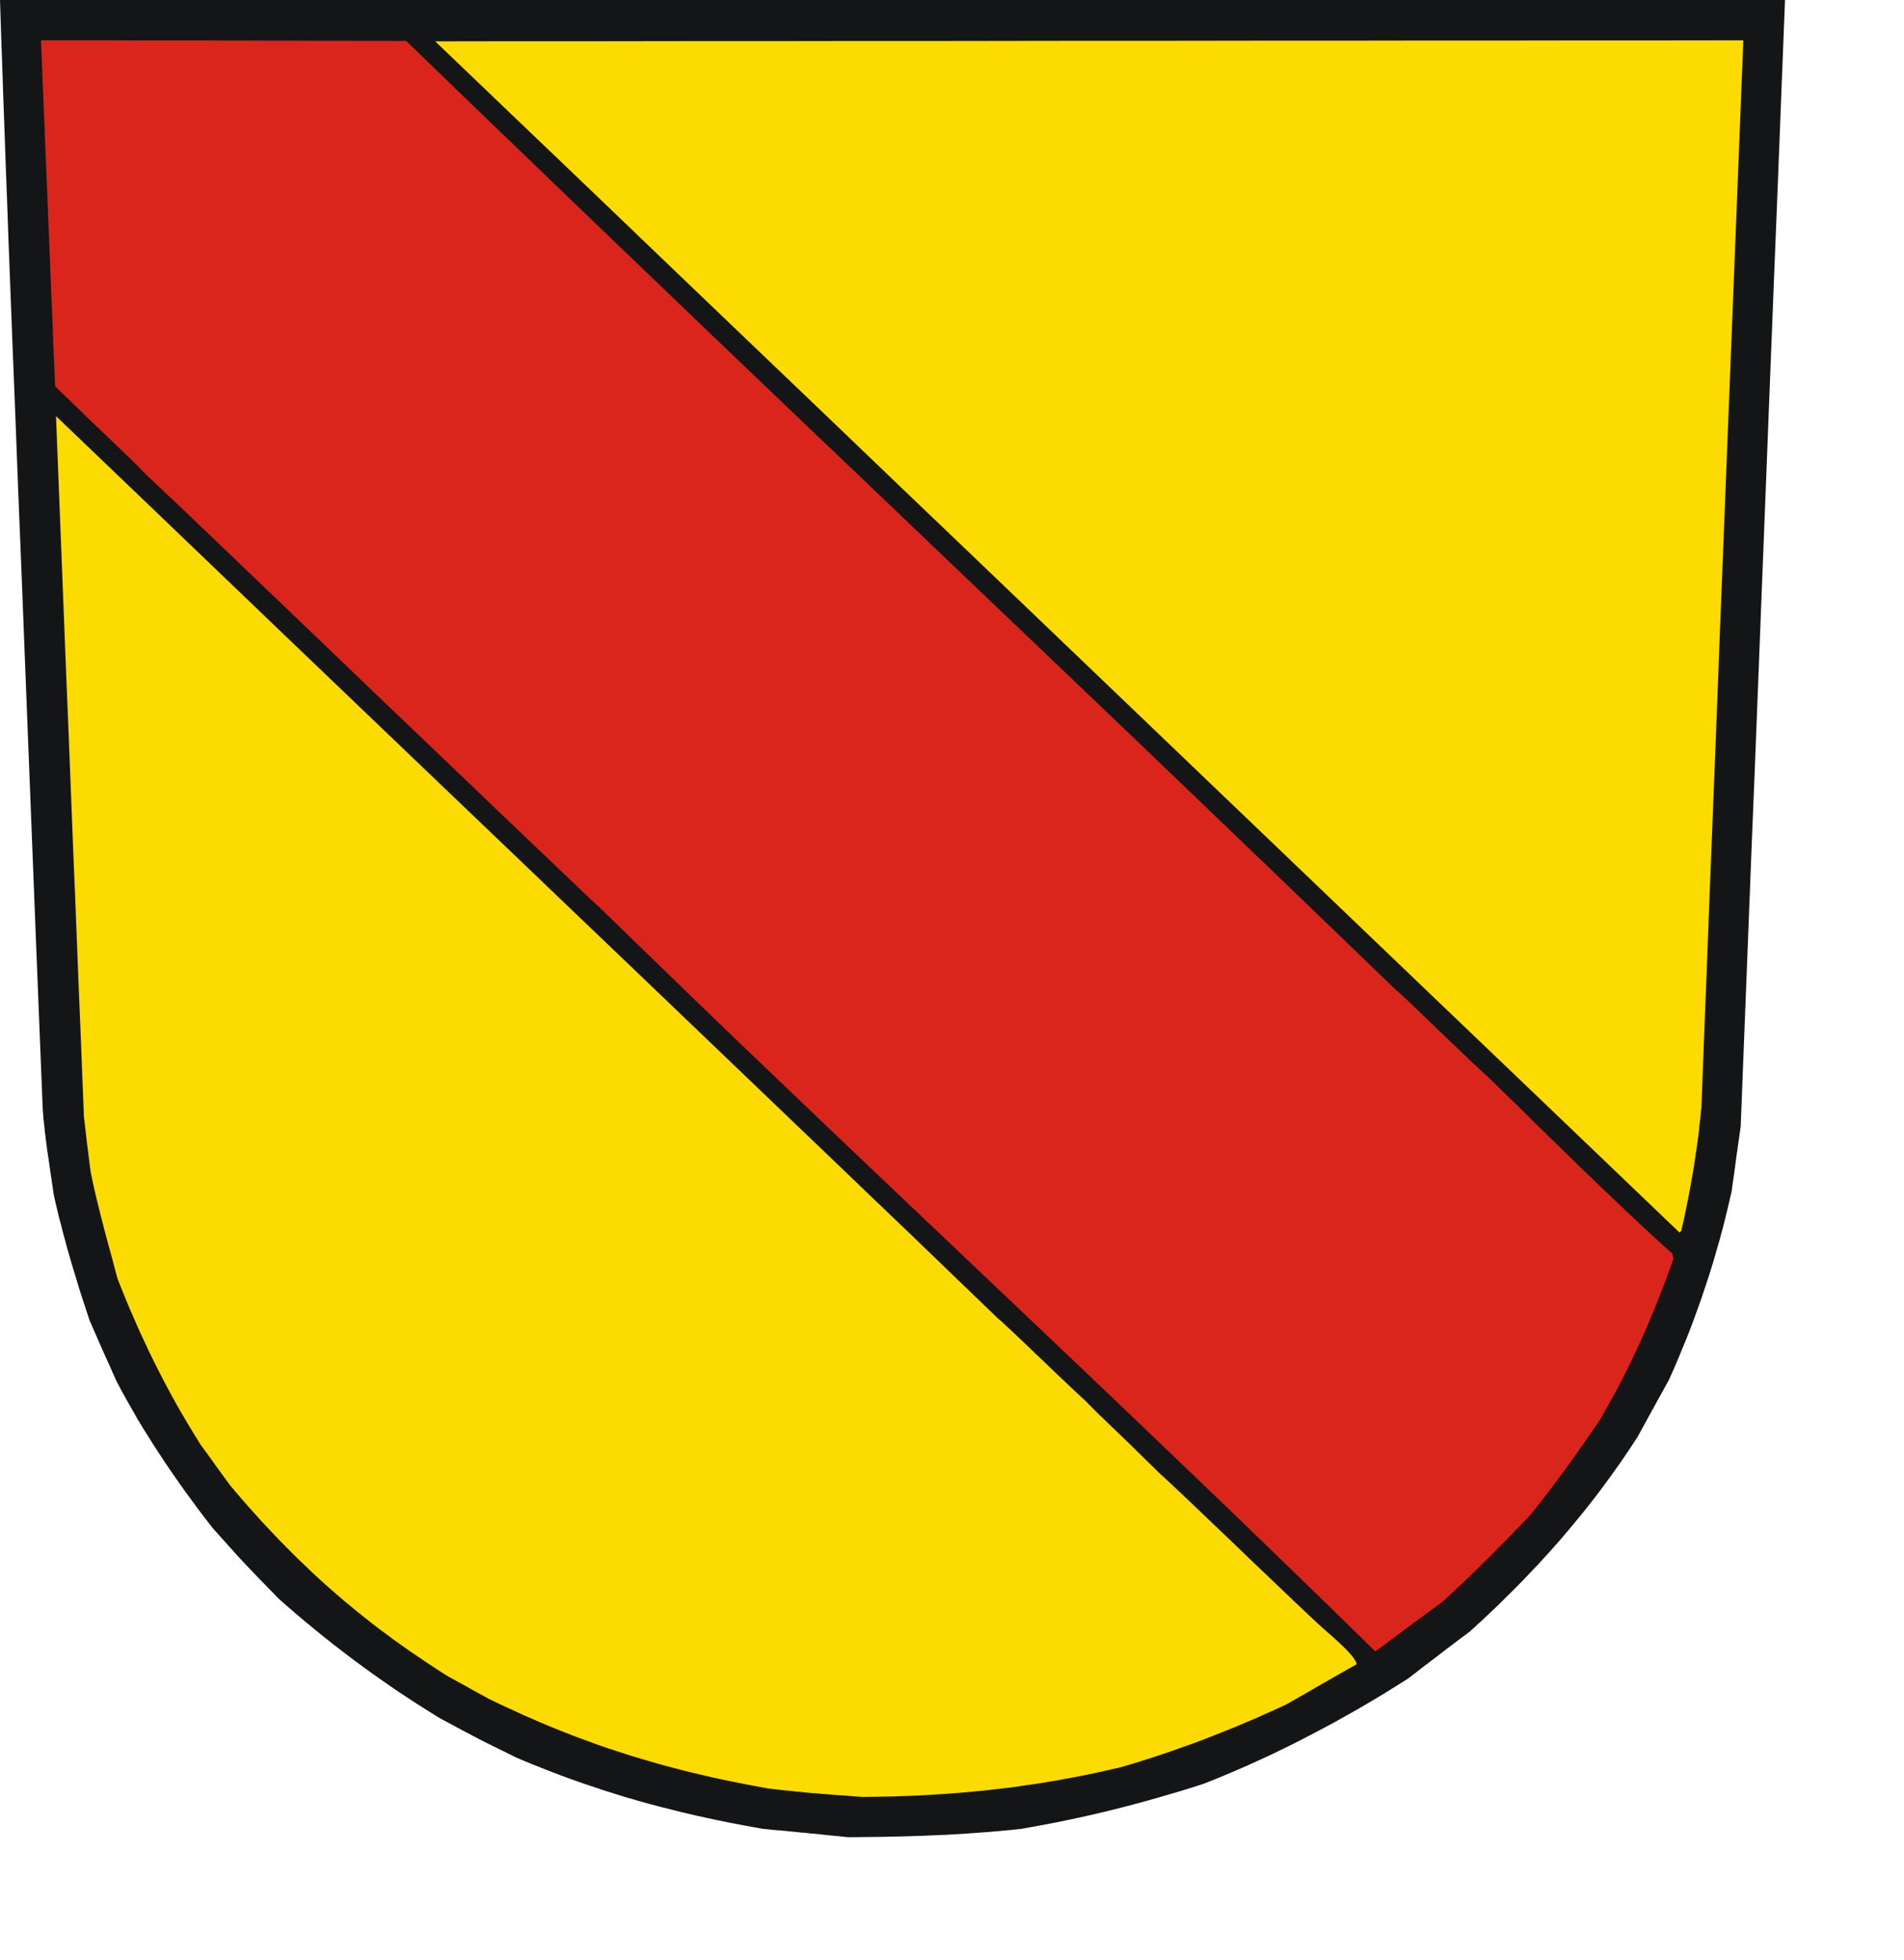 <?xml version="1.0" encoding="UTF-8" standalone="no"?>
<svg
   xmlns:dc="http://purl.org/dc/elements/1.1/"
   xmlns:cc="http://creativecommons.org/ns#"
   xmlns:rdf="http://www.w3.org/1999/02/22-rdf-syntax-ns#"
   xmlns:svg="http://www.w3.org/2000/svg"
   xmlns="http://www.w3.org/2000/svg"
   xmlns:sodipodi="http://sodipodi.sourceforge.net/DTD/sodipodi-0.dtd"
   xmlns:inkscape="http://www.inkscape.org/namespaces/inkscape"
   width="168.68mm"
   height="173.58mm"
   id="svg2508"
   sodipodi:version="0.32"
   inkscape:version="0.45.1+0.46pre1+devel"
   inkscape:output_extension="org.inkscape.output.svg.inkscape"
   sodipodi:docname="Neuenburg am Rhein bis 1973.svg">
  <defs
     id="defs2519">
    <inkscape:perspective
       sodipodi:type="inkscape:persp3d"
       inkscape:vp_x="-50 : 600 : 1"
       inkscape:vp_y="0 : 1000 : 0"
       inkscape:vp_z="700 : 600 : 1"
       inkscape:persp3d-origin="300 : 400 : 1"
       id="perspective2523" />
  </defs>
  <sodipodi:namedview
     inkscape:window-height="664"
     inkscape:window-width="640"
     inkscape:pageshadow="2"
     inkscape:pageopacity="0.0"
     guidetolerance="10.0"
     gridtolerance="10.0"
     objecttolerance="10.0"
     borderopacity="1.0"
     bordercolor="#666666"
     pagecolor="#ffffff"
     id="base"
     showgrid="false"
     inkscape:zoom="0.78693142"
     inkscape:cx="298.8425"
     inkscape:cy="307.52362"
     inkscape:window-x="88"
     inkscape:window-y="70"
     inkscape:current-layer="svg2508" />
<!-- EMR_GDICOMMENT --><!-- EMR_SETMAPMODE --><!-- EMR_SETVIEWPORTEXTEX --><!-- EMR_SETWINDOWEXTEX --><!-- EMR_SETWINDOWEXTEX --><!-- EMR_SETWINDOWEXTEX --><!-- EMR_SETWINDOWEXTEX -->  <path
     style="fill:#131516;fill-rule:evenodd;fill-opacity:1;stroke:none;"
     d="  M 282.2 614.855   L 280.432 614.663   L 278.625 614.509   L 276.818 614.317   L 275.05 614.125   L 273.244 613.932   L 271.476 613.779   L 269.669 613.587   L 267.901 613.433   L 266.095 613.241   L 264.327 613.087   L 262.559 612.895   L 260.752 612.741   L 258.984 612.587   L 257.216 612.395   L 255.448 612.241   L 249.913 611.242   L 244.417 610.204   L 239.036 609.089   L 233.693 607.936   L 228.427 606.706   L 223.238 605.399   L 220.625 604.745   L 218.049 604.053   L 215.474 603.361   L 212.937 602.631   L 210.362 601.901   L 207.825 601.132   L 205.288 600.325   L 202.79 599.556   L 200.253 598.71   L 197.755 597.864   L 195.218 597.019   L 192.72 596.135   L 190.221 595.25   L 187.723 594.328   L 185.225 593.367   L 182.726 592.406   L 180.228 591.406   L 177.691 590.407   L 175.193 589.369   L 172.694 588.293   L 168.582 586.255   L 165.353 584.679   L 162.663 583.334   L 160.241 582.104   L 157.781 580.797   L 154.975 579.336   L 151.554 577.491   L 147.173 575.146   L 143.483 572.84   L 139.831 570.533   L 136.218 568.188   L 132.682 565.843   L 129.185 563.422   L 125.764 561.038   L 122.343 558.578   L 118.999 556.118   L 115.655 553.581   L 112.388 551.082   L 109.121 548.507   L 105.892 545.893   L 102.702 543.279   L 99.55 540.627   L 96.437 537.936   L 93.323 535.206   L 89.403 531.17   L 86.328 528.018   L 83.83 525.404   L 81.677 523.136   L 79.563 520.868   L 77.295 518.331   L 74.528 515.256   L 71.069 511.373   L 68.724 508.337   L 66.418 505.3   L 64.189 502.263   L 61.959 499.226   L 59.807 496.189   L 57.693 493.153   L 55.617 490.116   L 53.619 487.079   L 51.62 484.042   L 49.698 480.967   L 47.776 477.93   L 45.931 474.855   L 44.163 471.741   L 42.395 468.628   L 40.666 465.514   L 39.013 462.362   L 37.86 459.825   L 36.745 457.288   L 35.592 454.751   L 34.477 452.252   L 33.363 449.715   L 32.248 447.178   L 31.133 444.641   L 30.019 442.104   L 29.135 439.413   L 28.251 436.722   L 27.367 434.031   L 26.521 431.379   L 25.714 428.688   L 24.907 426.036   L 24.1 423.383   L 23.331 420.731   L 22.562 418.117   L 21.87 415.464   L 21.14 412.85   L 20.487 410.237   L 19.795 407.661   L 19.18 405.086   L 18.565 402.51   L 17.988 399.934   L 17.489 396.436   L 17.027 393.361   L 16.643 390.67   L 16.297 388.287   L 15.99 386.25   L 15.72 384.443   L 15.528 382.828   L 15.336 381.406   L 15.182 380.099   L 15.029 378.908   L 14.913 377.716   L 14.798 376.563   L 14.644 375.371   L 14.529 374.064   L 14.414 372.642   L 14.298 371.066   L 12.146 317.48   L 10.301 270.505   L 8.687 229.566   L 7.303 194.124   L 6.073 163.641   L 5.074 137.54   L 4.19 115.36   L 3.459 96.486   L 2.844 80.379   L 2.345 66.54   L 1.883 54.355   L 1.499 43.361   L 1.115 32.982   L 0.769 22.641   L 0.384 11.84   L 0 0   L 37.36 0   L 74.72 0   L 112.08 0   L 149.402 0   L 186.762 0   L 224.122 0   L 261.482 0   L 298.843 0   L 336.203 0   L 373.563 0   L 410.923 0   L 448.245 0   L 485.605 0   L 522.965 0   L 560.325 0   L 597.685 0   L 596.763 23.564   L 595.84 47.128   L 594.918 70.692   L 593.957 94.294   L 593.034 117.858   L 592.112 141.422   L 591.189 164.986   L 590.267 188.55   L 589.344 212.114   L 588.422 235.717   L 587.499 259.281   L 586.538 282.845   L 585.616 306.409   L 584.694 329.973   L 583.771 353.537   L 582.849 377.139   L 582.464 379.83   L 582.08 382.521   L 581.696 385.212   L 581.311 387.941   L 580.965 390.632   L 580.581 393.361   L 580.196 396.09   L 579.812 398.82   L 578.89 402.856   L 577.929 406.854   L 576.929 410.852   L 575.853 414.849   L 574.7 418.847   L 573.547 422.807   L 572.317 426.766   L 571.01 430.725   L 569.703 434.646   L 568.281 438.606   L 566.859 442.526   L 565.36 446.447   L 563.784 450.33   L 562.17 454.251   L 560.517 458.133   L 558.787 462.016   L 557.481 464.361   L 556.174 466.744   L 554.867 469.089   L 553.56 471.472   L 552.253 473.855   L 550.946 476.239   L 549.64 478.622   L 548.333 481.005   L 546.834 483.312   L 545.296 485.618   L 543.759 487.886   L 542.221 490.116   L 540.645 492.345   L 539.07 494.536   L 537.494 496.689   L 535.879 498.88   L 534.265 500.994   L 532.612 503.109   L 530.96 505.223   L 529.268 507.299   L 527.577 509.374   L 525.886 511.412   L 524.156 513.449   L 522.427 515.486   L 520.659 517.485   L 518.891 519.484   L 517.084 521.445   L 515.278 523.444   L 513.433 525.366   L 511.588 527.326   L 509.743 529.248   L 507.859 531.17   L 505.937 533.092   L 504.016 534.976   L 502.094 536.898   L 500.134 538.781   L 496.175 542.51   L 492.1 546.239   L 489.487 548.161   L 486.911 550.121   L 484.298 552.082   L 481.723 554.081   L 479.147 556.041   L 476.572 558.002   L 473.997 560.001   L 471.422 561.961   L 467.271 564.575   L 463.119 567.15   L 458.93 569.649   L 454.74 572.109   L 450.512 574.493   L 446.323 576.837   L 442.056 579.105   L 437.828 581.335   L 433.562 583.526   L 429.257 585.64   L 424.952 587.716   L 420.609 589.715   L 416.227 591.675   L 411.845 593.559   L 407.425 595.404   L 402.967 597.172   L 399.123 598.403   L 395.279 599.594   L 391.474 600.709   L 387.63 601.824   L 383.825 602.9   L 380.02 603.938   L 376.215 604.937   L 372.41 605.898   L 368.604 606.821   L 364.799 607.705   L 360.994 608.551   L 357.189 609.358   L 353.384 610.127   L 349.617 610.857   L 345.812 611.549   L 342.007 612.241   L 338.355 612.625   L 334.704 612.971   L 331.052 613.279   L 327.401 613.548   L 323.749 613.817   L 320.098 614.048   L 316.485 614.24   L 312.833 614.394   L 309.22 614.548   L 305.607 614.663   L 301.994 614.778   L 298.381 614.855   L 294.768 614.932   L 291.194 614.97   L 287.581 615.009   L 284.006 615.047  z "
     id="path2510" />
  <path
     style="fill:#fcdb00;fill-rule:evenodd;fill-opacity:1;stroke:none;"
     d="  M 285.62 601.324   L 282.776 601.093   L 280.239 600.94   L 278.048 600.747   L 276.05 600.594   L 274.282 600.44   L 272.667 600.325   L 271.168 600.209   L 269.708 600.055   L 268.247 599.902   L 266.787 599.786   L 265.249 599.594   L 263.558 599.44   L 261.751 599.248   L 259.676 599.018   L 257.37 598.749   L 254.141 598.172   L 250.951 597.557   L 247.799 596.942   L 244.686 596.327   L 241.572 595.673   L 238.497 595.02   L 235.461 594.289   L 232.463 593.597   L 229.465 592.867   L 226.505 592.098   L 223.546 591.329   L 220.625 590.522   L 217.703 589.677   L 214.821 588.831   L 211.938 587.985   L 209.055 587.063   L 206.211 586.14   L 203.328 585.179   L 200.522 584.218   L 197.678 583.18   L 194.834 582.142   L 192.028 581.104   L 189.184 579.99   L 186.378 578.875   L 183.572 577.722   L 180.728 576.53   L 177.922 575.3   L 175.078 574.07   L 172.272 572.763   L 169.427 571.456   L 166.545 570.11   L 163.7 568.726   L 162.009 567.804   L 160.318 566.881   L 158.627 565.959   L 156.936 564.998   L 155.283 564.075   L 153.592 563.153   L 151.9 562.23   L 150.209 561.308   L 147.442 559.578   L 144.751 557.809   L 142.099 556.041   L 139.485 554.273   L 136.872 552.505   L 134.335 550.698   L 131.837 548.93   L 129.377 547.085   L 126.917 545.278   L 124.534 543.433   L 122.151 541.549   L 119.806 539.704   L 117.5 537.782   L 115.194 535.898   L 112.926 533.938   L 110.697 531.977   L 108.467 530.017   L 106.276 528.018   L 104.124 526.019   L 101.972 523.943   L 99.819 521.906   L 97.705 519.792   L 95.591 517.678   L 93.477 515.525   L 91.402 513.334   L 89.326 511.143   L 87.25 508.913   L 85.213 506.645   L 83.138 504.339   L 81.101 501.994   L 79.064 499.611   L 77.026 497.227   L 75.796 495.536   L 74.566 493.844   L 73.337 492.153   L 72.107 490.462   L 70.915 488.77   L 69.685 487.079   L 68.455 485.388   L 67.225 483.735   L 65.073 480.237   L 62.959 476.777   L 60.922 473.317   L 58.961 469.896   L 57.078 466.475   L 55.233 463.015   L 53.465 459.594   L 51.735 456.173   L 50.044 452.752   L 48.43 449.292   L 46.815 445.832   L 45.278 442.334   L 43.741 438.836   L 42.242 435.261   L 40.781 431.686   L 39.359 428.073   L 38.705 425.69   L 38.09 423.345   L 37.475 421.038   L 36.86 418.77   L 36.245 416.502   L 35.63 414.273   L 35.054 412.082   L 34.477 409.852   L 33.901 407.661   L 33.363 405.47   L 32.825 403.317   L 32.287 401.126   L 31.787 398.973   L 31.287 396.782   L 30.826 394.591   L 30.365 392.4   L 30.057 390.055   L 29.75 387.71   L 29.481 385.366   L 29.173 383.059   L 28.904 380.714   L 28.635 378.408   L 28.366 376.063   L 28.097 373.757   L 27.52 359.111   L 26.944 344.465   L 26.329 329.781   L 25.752 315.135   L 25.176 300.489   L 24.561 285.843   L 23.984 271.197   L 23.408 256.552   L 22.831 241.867   L 22.216 227.222   L 21.64 212.576   L 21.063 197.93   L 20.487 183.284   L 19.91 168.6   L 19.333 153.954   L 18.757 139.308   L 57.578 176.48   L 91.863 209.347   L 122.112 238.292   L 148.71 263.74   L 172.079 286.074   L 192.604 305.717   L 210.746 323.054   L 226.89 338.507   L 241.457 352.461   L 254.871 365.3   L 267.555 377.447   L 279.932 389.286   L 292.385 401.241   L 305.377 413.658   L 319.252 427.035   L 334.473 441.681   L 335.203 442.257   L 336.356 443.334   L 337.932 444.794   L 339.777 446.524   L 341.93 448.562   L 344.236 450.753   L 346.657 453.098   L 349.156 455.442   L 351.616 457.826   L 353.999 460.094   L 356.228 462.208   L 358.265 464.13   L 359.995 465.783   L 361.378 467.052   L 362.339 467.936   L 362.801 468.32   L 365.491 471.049   L 367.836 473.394   L 370.103 475.547   L 372.487 477.853   L 375.254 480.506   L 378.675 483.812   L 382.98 488.04   L 388.438 493.383   L 389.437 494.267   L 391.397 496.074   L 394.165 498.688   L 397.624 501.955   L 401.621 505.761   L 406.041 509.989   L 410.731 514.449   L 415.535 519.061   L 420.378 523.713   L 425.067 528.172   L 429.488 532.4   L 433.485 536.206   L 436.944 539.473   L 439.712 542.087   L 441.672 543.894   L 442.633 544.778   L 443.555 545.585   L 445.054 546.892   L 446.938 548.584   L 448.975 550.467   L 449.974 551.428   L 450.935 552.389   L 451.819 553.35   L 452.626 554.273   L 452.972 554.696   L 453.28 555.119   L 453.549 555.503   L 453.779 555.887   L 453.972 556.233   L 454.125 556.579   L 454.202 556.887   L 454.241 557.156   L 451.281 558.809   L 448.321 560.5   L 445.362 562.192   L 442.402 563.883   L 439.481 565.574   L 436.521 567.266   L 433.562 568.957   L 430.602 570.649   L 427.181 572.225   L 423.722 573.762   L 420.301 575.3   L 416.842 576.761   L 413.383 578.221   L 409.924 579.605   L 406.464 580.989   L 403.005 582.334   L 399.546 583.641   L 396.048 584.871   L 392.589 586.102   L 389.091 587.293   L 385.593 588.446   L 382.096 589.561   L 378.598 590.638   L 375.062 591.675   L 372.294 592.29   L 369.565 592.906   L 366.836 593.521   L 364.107 594.097   L 361.378 594.635   L 358.688 595.135   L 355.997 595.635   L 353.307 596.135   L 350.655 596.557   L 347.964 597.019   L 345.312 597.403   L 342.66 597.787   L 340.008 598.172   L 337.356 598.518   L 334.704 598.825   L 332.051 599.133   L 329.399 599.44   L 326.747 599.671   L 324.095 599.94   L 321.405 600.171   L 316.1 600.555   L 310.719 600.901   L 305.338 601.17   L 299.88 601.362   L 294.384 601.478   L 288.849 601.555  z "
     id="path2512" />
  <path
     style="fill:#da251d;fill-rule:evenodd;fill-opacity:1;stroke:none;"
     d="  M 452.434 544.97   L 444.362 537.052   L 436.252 529.171   L 428.142 521.329   L 411.922 505.646   L 395.625 490.039   L 379.367 474.471   L 363.07 458.941   L 346.773 443.449   L 330.476 427.996   L 314.217 412.543   L 297.958 397.128   L 281.7 381.675   L 265.518 366.222   L 249.337 350.769   L 233.232 335.278   L 217.165 319.709   L 201.137 304.141   L 199.023 302.219   L 193.95 297.414   L 186.301 290.11   L 176.5 280.769   L 165.007 269.814   L 152.246 257.589   L 138.64 244.597   L 124.611 231.181   L 110.62 217.765   L 97.052 204.772   L 84.406 192.664   L 73.029 181.785   L 63.382 172.559   L 55.886 165.448   L 51.005 160.835   L 49.122 159.105   L 47.738 157.683   L 46.47 156.376   L 45.24 155.146   L 44.01 153.954   L 42.78 152.724   L 41.473 151.494   L 40.128 150.187   L 38.629 148.765   L 37.014 147.189   L 35.169 145.459   L 33.132 143.498   L 30.826 141.307   L 28.251 138.808   L 25.368 136.002   L 22.101 132.85   L 18.449 129.314   L 18.142 122.048   L 17.834 114.822   L 17.565 107.556   L 17.258 100.33   L 16.95 93.064   L 16.681 85.838   L 16.374 78.611   L 16.066 71.345   L 15.797 64.119   L 15.49 56.892   L 15.182 49.665   L 14.913 42.438   L 14.606 35.173   L 14.298 27.946   L 14.029 20.719   L 13.722 13.493   L 21.332 13.493   L 28.981 13.493   L 36.63 13.493   L 44.279 13.531   L 51.889 13.531   L 59.538 13.531   L 67.187 13.531   L 74.836 13.569   L 82.484 13.569   L 90.133 13.608   L 97.782 13.608   L 105.431 13.646   L 113.08 13.646   L 120.729 13.685   L 128.377 13.685   L 136.026 13.723   L 156.551 33.559   L 177.115 53.355   L 197.717 73.191   L 218.357 92.987   L 239.036 112.823   L 259.753 132.62   L 280.508 152.416   L 301.302 172.252   L 322.058 192.087   L 342.852 211.922   L 363.646 231.757   L 384.44 251.631   L 405.196 271.543   L 425.951 291.456   L 446.669 311.406   L 467.386 331.357   L 468.078 331.933   L 469.231 333.01   L 470.807 334.47   L 472.728 336.277   L 474.919 338.391   L 477.302 340.659   L 479.878 343.119   L 482.453 345.618   L 485.067 348.117   L 487.642 350.577   L 490.063 352.883   L 492.254 354.998   L 494.214 356.804   L 495.829 358.303   L 497.02 359.418   L 497.751 360.033   L 501.479 363.685   L 505.284 367.414   L 509.089 371.104   L 512.894 374.871   L 516.738 378.638   L 520.62 382.406   L 524.464 386.173   L 528.384 389.978   L 532.266 393.746   L 536.187 397.513   L 540.146 401.28   L 544.105 405.047   L 548.064 408.776   L 552.023 412.466   L 556.02 416.118   L 560.017 419.731   L 560.094 420.077   L 560.171 420.5   L 560.286 420.885   L 560.363 421.307   L 559.095 424.882   L 557.788 428.419   L 556.443 431.955   L 555.098 435.415   L 553.675 438.913   L 552.253 442.334   L 550.754 445.794   L 549.255 449.177   L 547.679 452.559   L 546.065 455.942   L 544.412 459.325   L 542.721 462.669   L 540.953 466.014   L 539.108 469.319   L 537.225 472.664   L 535.303 475.97   L 533.881 478.007   L 532.497 480.006   L 531.113 482.005   L 529.73 484.004   L 528.346 485.964   L 526.962 487.886   L 525.578 489.847   L 524.195 491.769   L 522.773 493.691   L 521.35 495.613   L 519.928 497.496   L 518.506 499.418   L 517.046 501.302   L 515.585 503.186   L 514.086 505.108   L 512.587 506.991   L 510.742 508.913   L 508.897 510.835   L 507.091 512.719   L 505.284 514.564   L 503.478 516.409   L 501.671 518.216   L 499.865 520.061   L 498.058 521.868   L 496.252 523.636   L 494.407 525.443   L 492.6 527.211   L 490.755 528.979   L 488.872 530.747   L 486.988 532.554   L 485.067 534.322   L 483.106 536.129   L 480.3 538.205   L 477.456 540.281   L 474.65 542.356   L 471.806 544.432   L 469 546.546   L 466.156 548.661   L 463.35 550.775   L 460.506 552.851  z "
     id="path2514" />
  <path
     style="fill:#fcdb00;fill-rule:evenodd;fill-opacity:1;stroke:none;"
     d="  M 536.341 387.71   L 510.281 362.763   L 484.221 337.853   L 458.161 312.905   L 432.14 287.996   L 406.08 263.048   L 380.058 238.139   L 353.999 213.191   L 327.977 188.281   L 301.917 163.372   L 275.896 138.424   L 249.836 113.515   L 223.815 88.605   L 197.793 63.657   L 171.734 38.748   L 145.712 13.839   L 173.079 13.8   L 200.445 13.8   L 227.812 13.762   L 255.179 13.762   L 282.546 13.723   L 309.912 13.723   L 337.317 13.685   L 364.684 13.646   L 392.051 13.646   L 419.456 13.608   L 446.822 13.608   L 474.228 13.569   L 501.594 13.569   L 528.961 13.531   L 556.366 13.531   L 583.733 13.493   L 582.849 35.827   L 581.965 58.16   L 581.081 80.456   L 580.196 102.79   L 579.312 125.124   L 578.428 147.458   L 577.544 169.791   L 576.66 192.087   L 575.776 214.421   L 574.931 236.755   L 574.047 259.089   L 573.163 281.423   L 572.279 303.718   L 571.433 326.052   L 570.549 348.386   L 569.703 370.72   L 569.434 373.218   L 569.165 375.755   L 568.896 378.293   L 568.589 380.83   L 568.243 383.405   L 567.858 385.942   L 567.474 388.518   L 567.09 391.093   L 566.628 393.707   L 566.167 396.321   L 565.706 398.897   L 565.206 401.549   L 564.668 404.163   L 564.13 406.815   L 563.554 409.429   L 562.939 412.082   L 562.785 412.197   L 562.631 412.351   L 562.477 412.505   L 562.4 412.658  z "
     id="path2516" />
<!-- EMR_SELECTPALETTE --><!-- EMR_EXTSELECTCLIPRGN --></svg>
